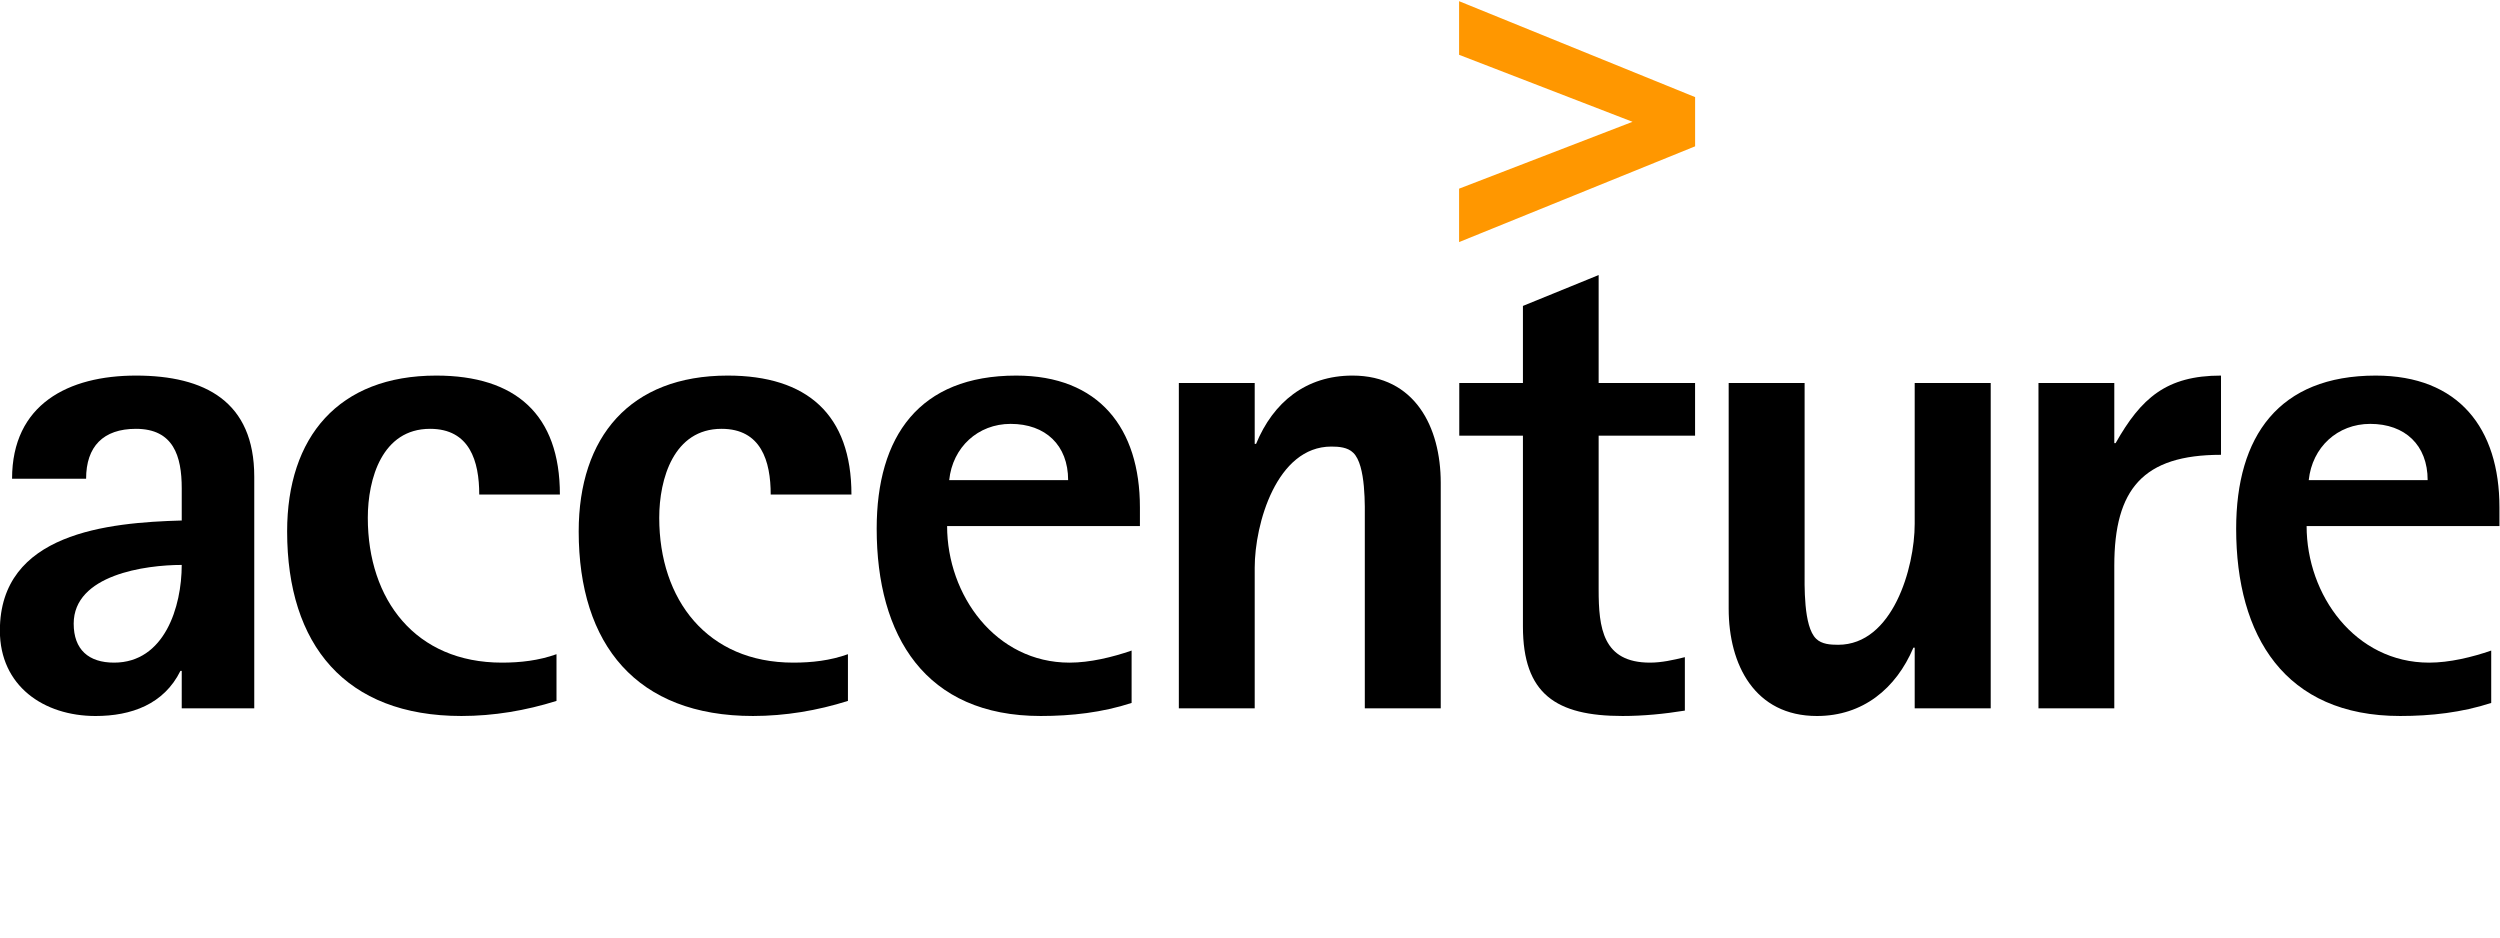 <?xml version="1.0" encoding="UTF-8" standalone="no"?>
<!-- Created with Inkscape (http://www.inkscape.org/) -->

<svg
   xmlns:dc="http://purl.org/dc/elements/1.1/"
   xmlns:cc="http://creativecommons.org/ns#"
   xmlns:rdf="http://www.w3.org/1999/02/22-rdf-syntax-ns#"
   xmlns:svg="http://www.w3.org/2000/svg"
   xmlns="http://www.w3.org/2000/svg"
   xmlns:sodipodi="http://sodipodi.sourceforge.net/DTD/sodipodi-0.dtd"
   xmlns:inkscape="http://www.inkscape.org/namespaces/inkscape"
   width="400"
   height="150"
   id="svg2"
   version="1.1"
   inkscape:version="0.48.2 r9819"
   sodipodi:docname="Accenture.svg">
  <title
     id="title4080">Logo of Accenture</title>
  <defs
     id="defs4">
    <clipPath
       id="clipPath3441"
       clipPathUnits="userSpaceOnUse">
      <path
         id="path3443"
         d="m 45.714,396.446 181.869,0 0,94.712 -181.869,0 0,-94.712 z"
         inkscape:connector-curvature="0" />
    </clipPath>
    <radialGradient
       id="radialGradient3429"
       spreadMethod="pad"
       gradientTransform="matrix(17.877,0,0,-17.877,162.816,398.11)"
       gradientUnits="userSpaceOnUse"
       r="1"
       cy="0"
       cx="0"
       fy="0"
       fx="0">
      <stop
         id="stop3431"
         offset="0"
         style="stop-opacity:1;stop-color:#3483aa" />
      <stop
         id="stop3433"
         offset="1"
         style="stop-opacity:1;stop-color:#00546e" />
    </radialGradient>
    <radialGradient
       id="radialGradient3409"
       spreadMethod="pad"
       gradientTransform="matrix(17.877,0,0,-17.877,162.816,398.11)"
       gradientUnits="userSpaceOnUse"
       r="1"
       cy="0"
       cx="0"
       fy="0"
       fx="0">
      <stop
         id="stop3411"
         offset="0"
         style="stop-opacity:1;stop-color:#3483aa" />
      <stop
         id="stop3413"
         offset="1"
         style="stop-opacity:1;stop-color:#00546e" />
    </radialGradient>
    <radialGradient
       id="radialGradient3389"
       spreadMethod="pad"
       gradientTransform="matrix(17.877,0,0,-17.877,162.816,398.11)"
       gradientUnits="userSpaceOnUse"
       r="1"
       cy="0"
       cx="0"
       fy="0"
       fx="0">
      <stop
         id="stop3391"
         offset="0"
         style="stop-opacity:1;stop-color:#3483aa" />
      <stop
         id="stop3393"
         offset="1"
         style="stop-opacity:1;stop-color:#00546e" />
    </radialGradient>
    <radialGradient
       id="radialGradient3369"
       spreadMethod="pad"
       gradientTransform="matrix(17.877,0,0,-17.877,162.816,398.11)"
       gradientUnits="userSpaceOnUse"
       r="1"
       cy="0"
       cx="0"
       fy="0"
       fx="0">
      <stop
         id="stop3371"
         offset="0"
         style="stop-opacity:1;stop-color:#3483aa" />
      <stop
         id="stop3373"
         offset="1"
         style="stop-opacity:1;stop-color:#00546e" />
    </radialGradient>
    <radialGradient
       id="radialGradient3349"
       spreadMethod="pad"
       gradientTransform="matrix(17.877,0,0,-17.877,162.816,398.11)"
       gradientUnits="userSpaceOnUse"
       r="1"
       cy="0"
       cx="0"
       fy="0"
       fx="0">
      <stop
         id="stop3351"
         offset="0"
         style="stop-opacity:1;stop-color:#3483aa" />
      <stop
         id="stop3353"
         offset="1"
         style="stop-opacity:1;stop-color:#00546e" />
    </radialGradient>
    <radialGradient
       id="radialGradient3329"
       spreadMethod="pad"
       gradientTransform="matrix(17.877,0,0,-17.877,162.816,398.11)"
       gradientUnits="userSpaceOnUse"
       r="1"
       cy="0"
       cx="0"
       fy="0"
       fx="0">
      <stop
         id="stop3331"
         offset="0"
         style="stop-opacity:1;stop-color:#3483aa" />
      <stop
         id="stop3333"
         offset="1"
         style="stop-opacity:1;stop-color:#00546e" />
    </radialGradient>
    <radialGradient
       id="radialGradient3309"
       spreadMethod="pad"
       gradientTransform="matrix(17.877,0,0,-17.877,162.816,398.11)"
       gradientUnits="userSpaceOnUse"
       r="1"
       cy="0"
       cx="0"
       fy="0"
       fx="0">
      <stop
         id="stop3311"
         offset="0"
         style="stop-opacity:1;stop-color:#3483aa" />
      <stop
         id="stop3313"
         offset="1"
         style="stop-opacity:1;stop-color:#00546e" />
    </radialGradient>
    <radialGradient
       id="radialGradient3289"
       spreadMethod="pad"
       gradientTransform="matrix(17.877,0,0,-17.877,162.816,398.11)"
       gradientUnits="userSpaceOnUse"
       r="1"
       cy="0"
       cx="0"
       fy="0"
       fx="0">
      <stop
         id="stop3291"
         offset="0"
         style="stop-opacity:1;stop-color:#3483aa" />
      <stop
         id="stop3293"
         offset="1"
         style="stop-opacity:1;stop-color:#00546e" />
    </radialGradient>
    <radialGradient
       id="radialGradient3269"
       spreadMethod="pad"
       gradientTransform="matrix(17.877,0,0,-17.877,162.816,398.11)"
       gradientUnits="userSpaceOnUse"
       r="1"
       cy="0"
       cx="0"
       fy="0"
       fx="0">
      <stop
         id="stop3271"
         offset="0"
         style="stop-opacity:1;stop-color:#3483aa" />
      <stop
         id="stop3273"
         offset="1"
         style="stop-opacity:1;stop-color:#00546e" />
    </radialGradient>
    <radialGradient
       id="radialGradient3249"
       spreadMethod="pad"
       gradientTransform="matrix(17.877,0,0,-17.877,162.816,398.11)"
       gradientUnits="userSpaceOnUse"
       r="1"
       cy="0"
       cx="0"
       fy="0"
       fx="0">
      <stop
         id="stop3251"
         offset="0"
         style="stop-opacity:1;stop-color:#3483aa" />
      <stop
         id="stop3253"
         offset="1"
         style="stop-opacity:1;stop-color:#00546e" />
    </radialGradient>
    <radialGradient
       id="radialGradient3229"
       spreadMethod="pad"
       gradientTransform="matrix(17.877,0,0,-17.877,162.816,398.11)"
       gradientUnits="userSpaceOnUse"
       r="1"
       cy="0"
       cx="0"
       fy="0"
       fx="0">
      <stop
         id="stop3231"
         offset="0"
         style="stop-opacity:1;stop-color:#3483aa" />
      <stop
         id="stop3233"
         offset="1"
         style="stop-opacity:1;stop-color:#00546e" />
    </radialGradient>
    <radialGradient
       id="radialGradient3209"
       spreadMethod="pad"
       gradientTransform="matrix(17.877,0,0,-17.877,162.816,398.11)"
       gradientUnits="userSpaceOnUse"
       r="1"
       cy="0"
       cx="0"
       fy="0"
       fx="0">
      <stop
         id="stop3211"
         offset="0"
         style="stop-opacity:1;stop-color:#3483aa" />
      <stop
         id="stop3213"
         offset="1"
         style="stop-opacity:1;stop-color:#00546e" />
    </radialGradient>
    <radialGradient
       id="radialGradient3189"
       spreadMethod="pad"
       gradientTransform="matrix(17.877,0,0,-17.877,162.816,398.11)"
       gradientUnits="userSpaceOnUse"
       r="1"
       cy="0"
       cx="0"
       fy="0"
       fx="0">
      <stop
         id="stop3191"
         offset="0"
         style="stop-opacity:1;stop-color:#3483aa" />
      <stop
         id="stop3193"
         offset="1"
         style="stop-opacity:1;stop-color:#00546e" />
    </radialGradient>
    <radialGradient
       id="radialGradient3169"
       spreadMethod="pad"
       gradientTransform="matrix(17.877,0,0,-17.877,162.816,398.11)"
       gradientUnits="userSpaceOnUse"
       r="1"
       cy="0"
       cx="0"
       fy="0"
       fx="0">
      <stop
         id="stop3171"
         offset="0"
         style="stop-opacity:1;stop-color:#3483aa" />
      <stop
         id="stop3173"
         offset="1"
         style="stop-opacity:1;stop-color:#00546e" />
    </radialGradient>
    <clipPath
       id="clipPath3021"
       clipPathUnits="userSpaceOnUse">
      <path
         id="path3023"
         d="m 272.008,365.081 293.566,0 0,47.933 -293.566,0 0,-47.933 z"
         inkscape:connector-curvature="0" />
    </clipPath>
    <clipPath
       id="clipPath2999"
       clipPathUnits="userSpaceOnUse">
      <path
         id="path3001"
         d="m 0,425.89 595.275,0 0,416 -595.275,0 0,-416 z"
         inkscape:connector-curvature="0" />
    </clipPath>
  </defs>
  <sodipodi:namedview
     id="base"
     pagecolor="#000000"
     bordercolor="#666666"
     borderopacity="1.0"
     inkscape:pageopacity="0.0"
     inkscape:pageshadow="2"
     inkscape:zoom="2.7699269"
     inkscape:cx="200"
     inkscape:cy="10.233768"
     inkscape:document-units="px"
     inkscape:current-layer="g3439"
     showgrid="false"
     inkscape:window-width="1440"
     inkscape:window-height="797"
     inkscape:window-x="0"
     inkscape:window-y="0"
     inkscape:window-maximized="1"
     fit-margin-top="0"
     fit-margin-left="0"
     fit-margin-right="0"
     fit-margin-bottom="0" />
  <g
     inkscape:label="Layer 1"
     inkscape:groupmode="layer"
     id="layer1"
     transform="translate(-3.8882e-6,-843.733)">
    <g
       id="g3437"
       transform="matrix(2.199,0,0,-2.199,-100.543,1923.982)"
       style="fill:#000000">
      <g
         id="g3439"
         clip-path="url(#clipPath3441)"
         style="fill:#000000">
        <g
           id="g3445"
           transform="translate(64.222,439.705)"
           style="fill:#000000">
          <path
             inkscape:connector-curvature="0"
             d="m 0,0 0,16.857 c 0,5.468 -3.588,7.356 -8.61,7.356 -4.918,0 -9.012,-2.087 -9.012,-7.505 l 5.387,0 c 0,2.34 1.241,3.631 3.625,3.631 2.735,0 3.333,-1.99 3.333,-4.327 l 0,-2.343 c -5.373,-0.15 -13.232,-0.898 -13.232,-8.011 0,-4.026 3.188,-6.214 6.961,-6.214 2.592,0 4.975,0.848 6.177,3.285 l 0.094,0 L -5.277,0 0,0 m -5.277,10.436 c 0,-3.04 -1.245,-7.109 -4.924,-7.109 -1.846,0 -2.937,0.947 -2.937,2.836 0,3.559 5.226,4.273 7.861,4.273"
             style="fill:#000000;fill-opacity:1;fill-rule:nonzero;stroke:none"
             id="path3447" />
        </g>
        <g
           id="g3449"
           transform="translate(80.592,455.261)"
           style="fill:#000000">
          <path
             inkscape:connector-curvature="0"
             d="m 0,0 c 0,2.439 -0.696,4.783 -3.58,4.783 -3.486,0 -4.528,-3.631 -4.528,-6.476 0,-5.969 3.473,-10.536 9.757,-10.536 1.334,0 2.673,0.149 3.972,0.614 l 0,-3.399 c -2.244,-0.705 -4.575,-1.097 -6.917,-1.097 -8.453,0 -12.682,5.181 -12.682,13.429 0,6.875 3.74,11.339 10.848,11.339 C 2.641,8.657 5.868,5.831 5.868,0 L 0,0"
             style="fill:#000000;fill-opacity:1;fill-rule:nonzero;stroke:none"
             id="path3451" />
        </g>
        <g
           id="g3453"
           transform="translate(101.799,455.261)"
           style="fill:#000000">
          <path
             inkscape:connector-curvature="0"
             d="m 0,0 c 0,2.439 -0.698,4.783 -3.577,4.783 -3.479,0 -4.534,-3.631 -4.534,-6.476 0,-5.969 3.496,-10.536 9.757,-10.536 1.339,0 2.683,0.149 3.973,0.614 l 0,-3.399 c -2.23,-0.705 -4.572,-1.097 -6.911,-1.097 -8.457,0 -12.679,5.181 -12.679,13.429 0,6.875 3.735,11.339 10.838,11.339 C 2.643,8.657 5.875,5.831 5.875,0 L 0,0"
             style="fill:#000000;fill-opacity:1;fill-rule:nonzero;stroke:none"
             id="path3455" />
        </g>
        <g
           id="g3457"
           transform="translate(128.663,452.97)"
           style="fill:#000000">
          <path
             inkscape:connector-curvature="0"
             d="m 0,0 0,1.356 c 0,5.773 -2.979,9.592 -9.003,9.592 -7.061,0 -10.15,-4.423 -10.15,-11.14 0,-7.807 3.53,-13.628 11.934,-13.628 2.241,0 4.482,0.253 6.614,0.95 l 0,3.811 c -1.385,-0.481 -3.033,-0.879 -4.516,-0.879 -5.377,0 -8.908,4.908 -8.908,9.938 L 0,0 m -5.223,3.343 -8.653,0 c 0.245,2.391 2.094,4.091 4.469,4.091 2.544,0 4.184,-1.554 4.184,-4.091"
             style="fill:#000000;fill-opacity:1;fill-rule:nonzero;stroke:none"
             id="path3459" />
        </g>
        <g
           id="g3461"
           transform="translate(145.026,439.705)"
           style="fill:#000000">
          <path
             inkscape:connector-curvature="0"
             d="m 0,0 0,13.519 c 0,1.143 0.098,4.183 -0.843,5.079 -0.405,0.401 -1.042,0.45 -1.595,0.45 -3.979,0 -5.573,-5.623 -5.573,-8.818 l 0,-10.23 -5.52,0 0,23.672 5.52,0 0,-4.426 0.101,0 c 1.247,3.031 3.625,4.967 7.015,4.967 4.528,0 6.42,-3.73 6.42,-7.807 L 5.525,0 0,0"
             style="fill:#000000;fill-opacity:1;fill-rule:nonzero;stroke:none"
             id="path3463" />
        </g>
        <g
           id="g3465"
           transform="translate(162.04,459.547)"
           style="fill:#000000">
          <path
             inkscape:connector-curvature="0"
             d="m 0,0 0,-11.195 c 0,-2.794 0.29,-5.32 3.737,-5.32 0.837,0 1.691,0.188 2.536,0.398 l 0,-3.888 c -1.501,-0.243 -3.033,-0.392 -4.531,-0.392 -4.839,0 -7.251,1.597 -7.251,6.513 l 0,13.884 -4.632,0 0,3.83 4.632,0 0,5.61 L 0,11.686 0,3.83 7.016,3.83 7.016,0 0,0"
             style="fill:#000000;fill-opacity:1;fill-rule:nonzero;stroke:none"
             id="path3467" />
        </g>
        <g
           id="g3469"
           transform="translate(185.036,439.705)"
           style="fill:#000000">
          <path
             inkscape:connector-curvature="0"
             d="m 0,0 0,4.416 -0.095,0 c -1.259,-2.977 -3.683,-4.972 -7.018,-4.972 -4.526,0 -6.422,3.727 -6.422,7.802 l 0,16.426 5.525,0 0,-13.541 c 0,-1.146 -0.096,-4.173 0.84,-5.067 0.407,-0.401 1.046,-0.438 1.601,-0.438 3.971,0 5.569,5.604 5.569,8.799 l 0,10.247 5.531,0 L 5.531,0 0,0"
             style="fill:#000000;fill-opacity:1;fill-rule:nonzero;stroke:none"
             id="path3471" />
        </g>
        <g
           id="g3473"
           transform="translate(199.559,450.083)"
           style="fill:#000000">
          <path
             inkscape:connector-curvature="0"
             d="m 0,0 0,-10.378 -5.517,0 0,23.672 5.517,0 0,-4.372 0.097,0 c 1.849,3.267 3.686,4.913 7.667,4.913 l 0,-5.765 C 2.096,8.07 0,5.584 0,0"
             style="fill:#000000;fill-opacity:1;fill-rule:nonzero;stroke:none"
             id="path3475" />
        </g>
        <g
           id="g3477"
           transform="translate(227.583,452.97)"
           style="fill:#000000">
          <path
             inkscape:connector-curvature="0"
             d="m 0,0 0,1.356 c 0,5.773 -2.979,9.592 -9.002,9.592 -7.061,0 -10.155,-4.423 -10.155,-11.14 0,-7.807 3.537,-13.628 11.934,-13.628 2.251,0 4.485,0.253 6.624,0.95 l 0,3.811 c -1.385,-0.481 -3.033,-0.879 -4.519,-0.879 -5.376,0 -8.913,4.908 -8.913,9.938 L 0,0 m -5.224,3.343 -8.652,0 c 0.252,2.391 2.087,4.091 4.474,4.091 2.54,0 4.178,-1.554 4.178,-4.091"
             style="fill:#000000;fill-opacity:1;fill-rule:nonzero;stroke:none"
             id="path3479" />
        </g>
        <g
           id="g3481"
           transform="translate(151.886,491.159)"
           style="fill:#000000">
          <path
             inkscape:connector-curvature="0"
             d="m 0,0 0,-3.901 c 0,0 11.032,-4.264 12.62,-4.875 C 11.032,-9.386 0,-13.641 0,-13.641 l 0,-3.886 17.173,6.967 0,3.581 L 0,0"
             style="fill:#ff9700;fill-opacity:1;fill-rule:nonzero;stroke:none"
             id="path3483" />
        </g>
      </g>
    </g>
  </g>
</svg>
